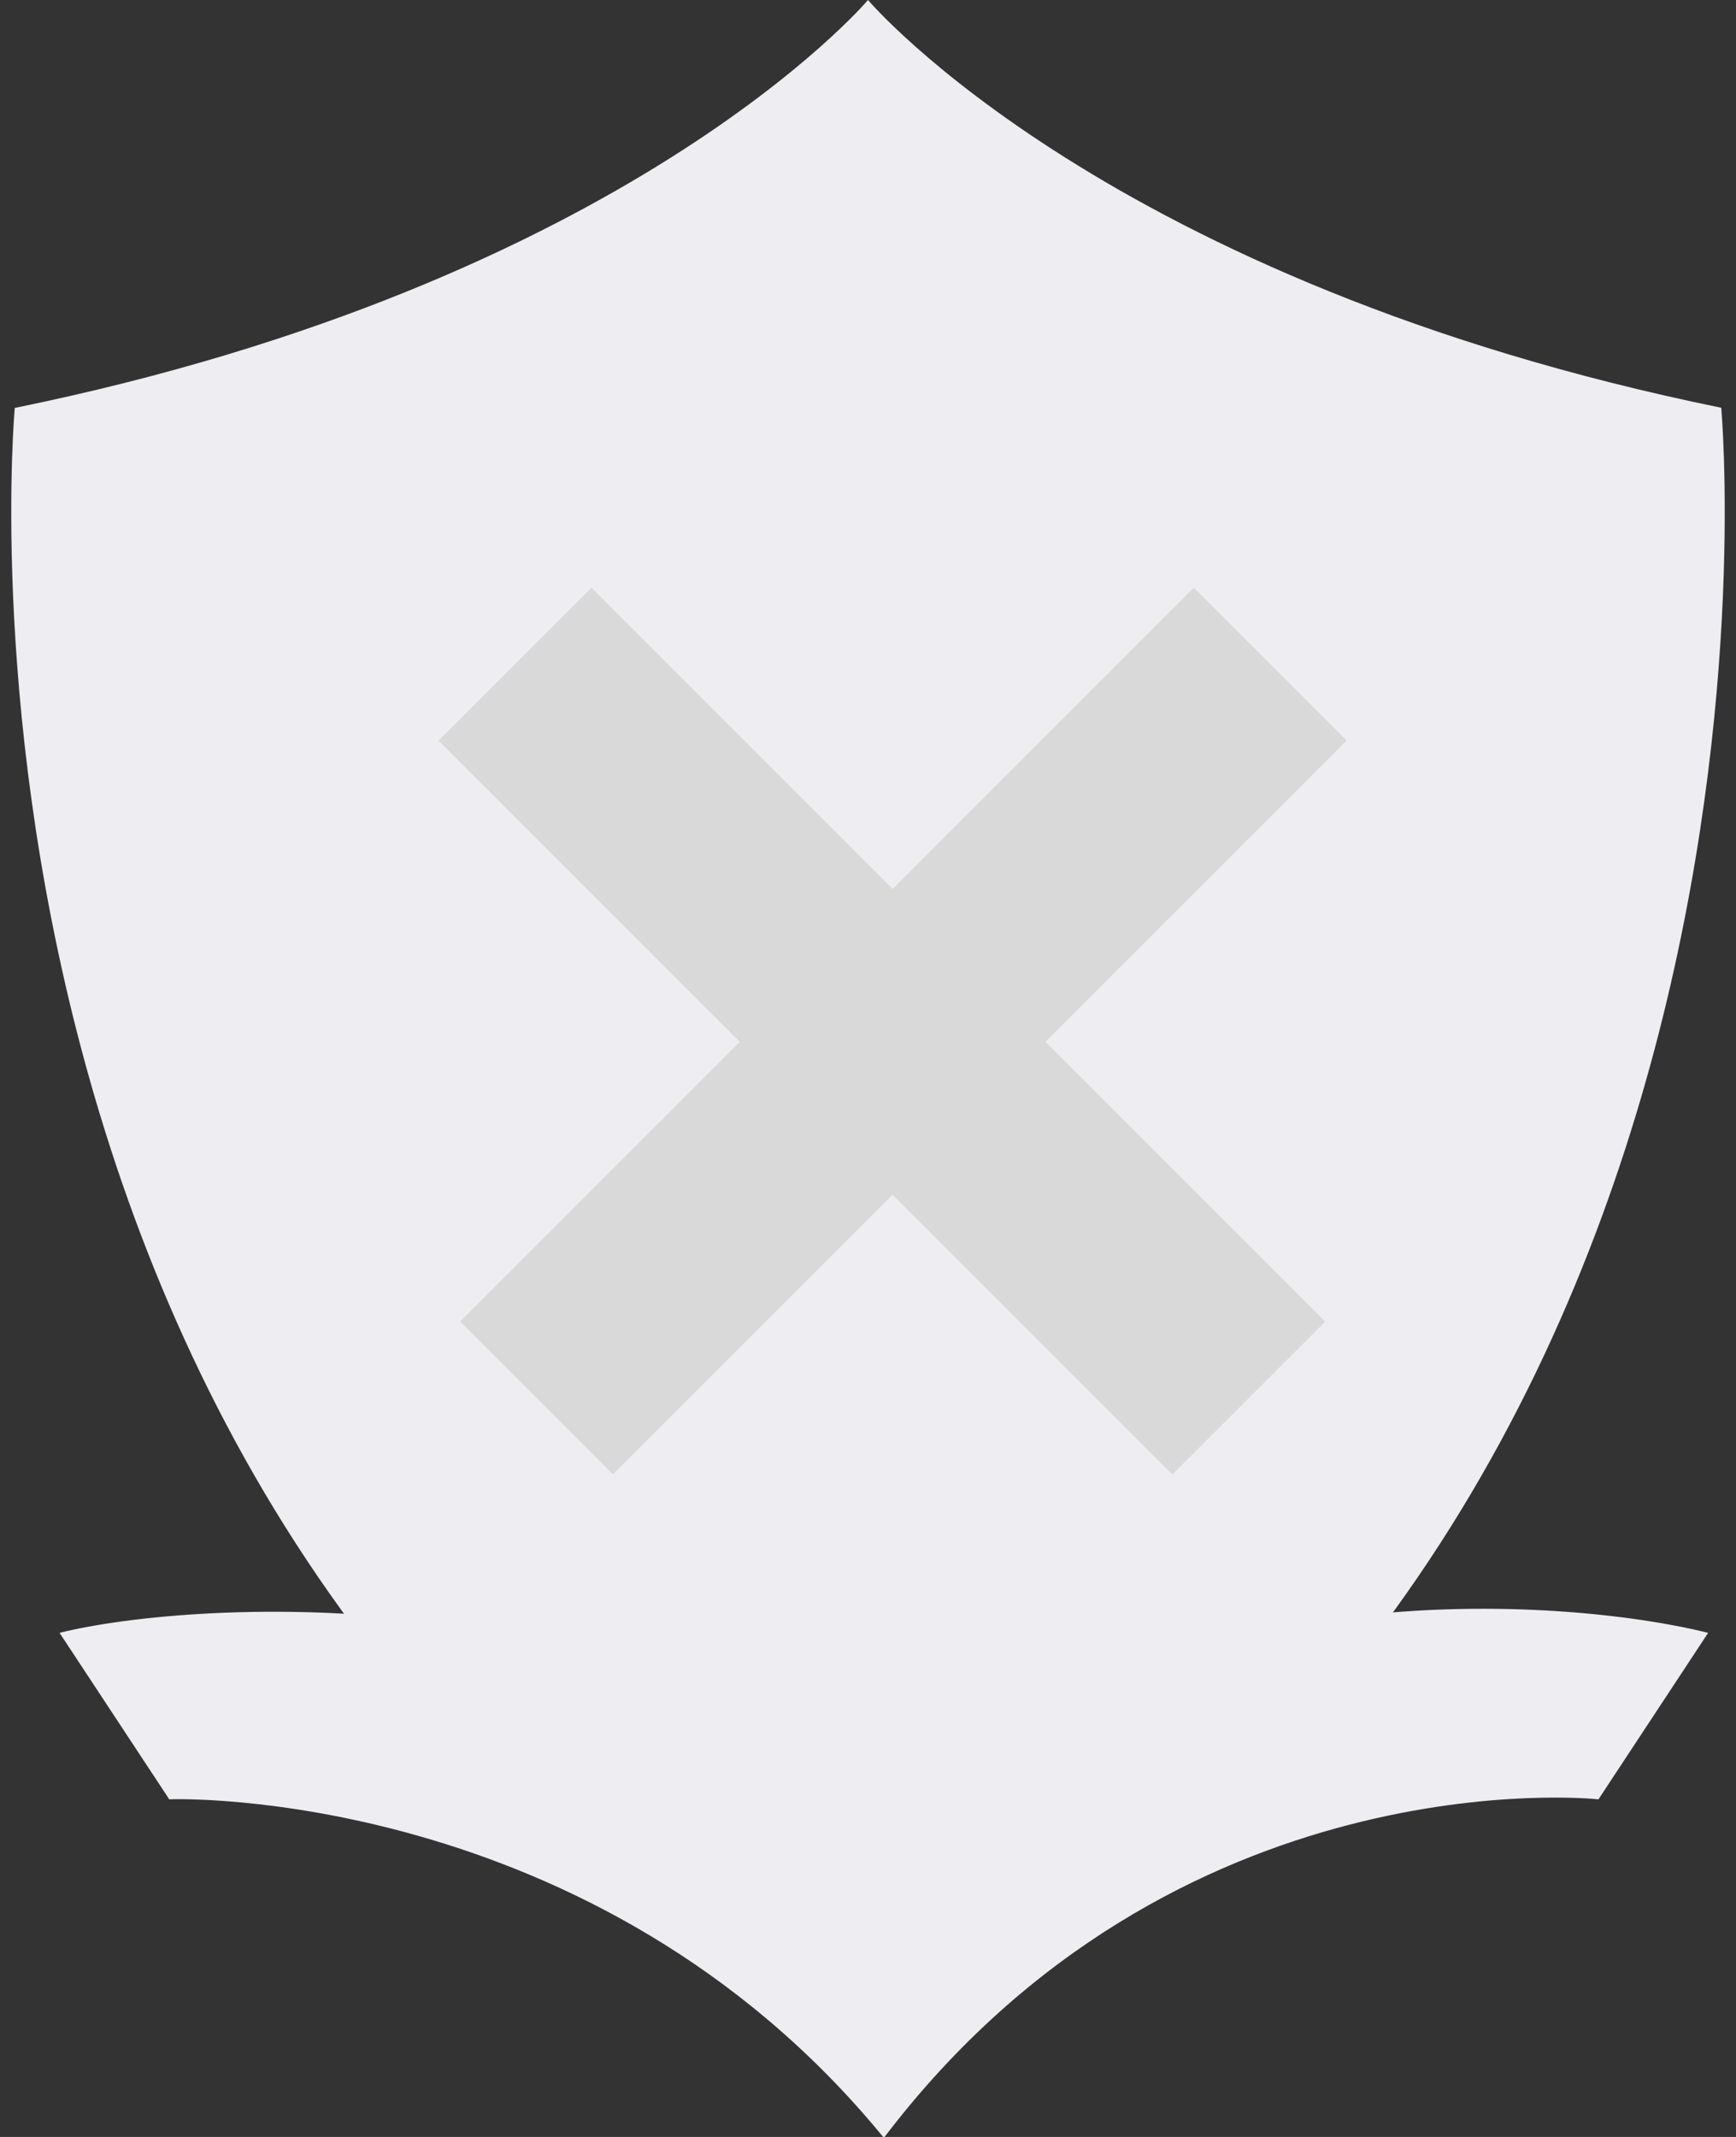 <svg width="39" height="48" viewBox="0 0 39 48" fill="none" xmlns="http://www.w3.org/2000/svg">
<rect x="0" y="0" width="39" height="48" fill="#333333" stroke="none"/>
<path d="M38.668 9.159C24.907 6.35 19.543 0.051 19.5 0C19.457 0.051 14.093 6.354 0.332 9.163C0.332 9.163 -2.062 35.237 19.5 46.231C41.062 35.237 38.668 9.159 38.668 9.159Z" fill="#EEEEF2"/>
<path d="M19.872 48C26.402 39.423 35.831 40.405 35.91 40.417L38.374 36.677C35.35 35.918 25.795 35.022 19.856 41.137C14.738 35.323 4.362 35.918 1.338 36.677L3.803 40.417C3.881 40.405 13.369 40.108 19.84 48" fill="#EEEEF2"/>
<rect x="9.853" y="16.635" width="4.857" height="23.314" transform="rotate(-45 9.853 16.635)" fill="#D9D9D9"/>
<rect width="4.857" height="23.314" transform="matrix(-0.707 -0.707 -0.707 0.707 30.253 16.635)" fill="#D9D9D9"/>
</svg>
